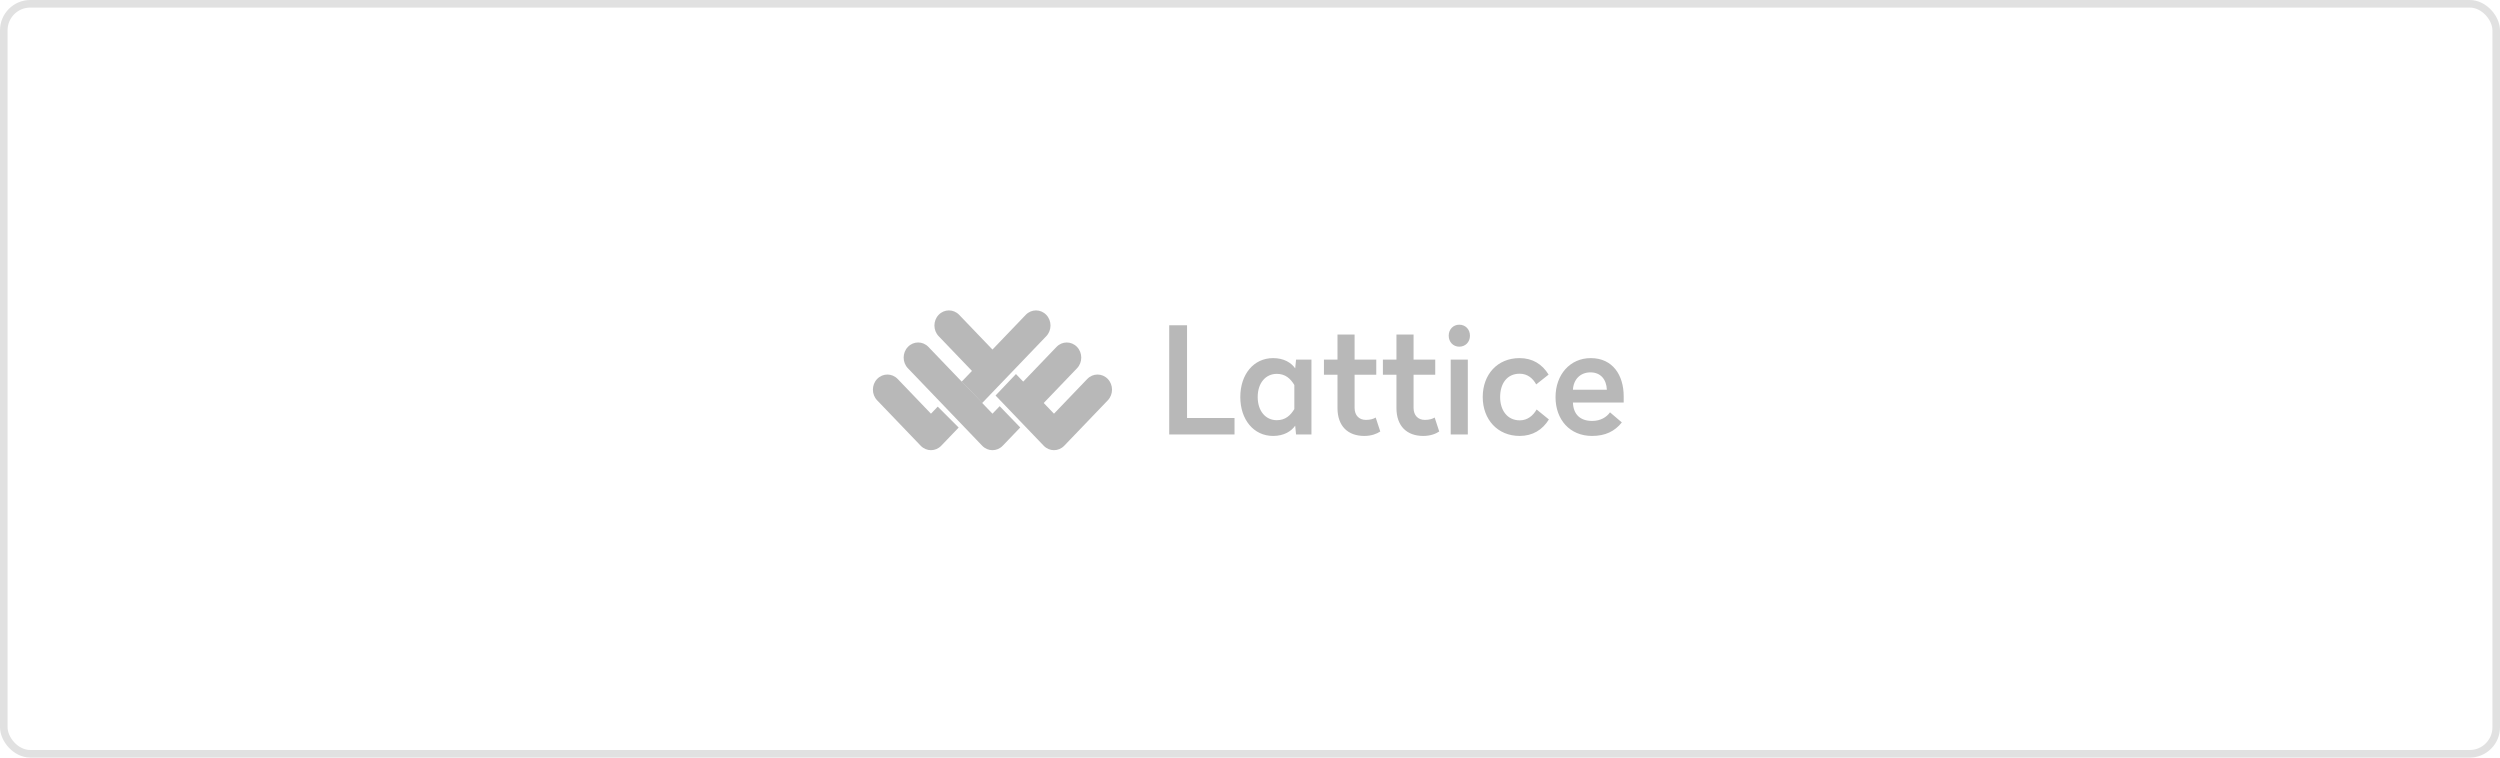 <svg width="330" height="100" viewBox="0 0 330 100" fill="none" xmlns="http://www.w3.org/2000/svg">
<g clip-path="url(#clip0_1_1125)">
<path fill-rule="evenodd" clip-rule="evenodd" d="M123.782 53.674L126.544 56.437L124.24 58.839C123.493 59.618 122.281 59.618 121.534 58.839L115.784 52.844C115.037 52.065 115.037 50.802 115.784 50.023C116.531 49.244 117.743 49.244 118.49 50.023L122.887 54.607L123.782 53.674ZM124.5 52.926L126.946 50.375L129.652 53.196L127.399 55.545L124.5 52.926Z" fill="#B8B8B8"/>
<path fill-rule="evenodd" clip-rule="evenodd" d="M135.568 55.492L132.686 52.855L139.46 45.792C140.207 45.013 141.419 45.013 142.166 45.792C142.913 46.571 142.913 47.834 142.166 48.613L135.568 55.492ZM134.672 56.427L132.358 58.839C131.611 59.618 130.4 59.618 129.652 58.839L119.844 48.612C119.096 47.833 119.096 46.57 119.844 45.791C120.591 45.011 121.802 45.011 122.549 45.791L131.005 54.607L131.956 53.616L134.672 56.427Z" fill="#B8B8B8"/>
<path fill-rule="evenodd" clip-rule="evenodd" d="M131.413 52.208L134.106 49.374L139.125 54.607L143.521 50.023C144.268 49.245 145.479 49.245 146.227 50.023C146.974 50.803 146.974 52.066 146.227 52.845L140.478 58.839C139.731 59.618 138.519 59.618 137.772 58.839L131.413 52.208ZM130.297 51.045L123.904 44.379C123.157 43.6 123.157 42.337 123.904 41.558C124.651 40.779 125.863 40.779 126.61 41.558L133.01 48.231L130.297 51.045Z" fill="#B8B8B8"/>
<path fill-rule="evenodd" clip-rule="evenodd" d="M138.106 41.558C137.359 40.779 136.148 40.779 135.4 41.558L126.945 50.374L129.651 53.195L138.106 44.379C138.853 43.6 138.853 42.337 138.106 41.558Z" fill="#B8B8B8"/>
<path fill-rule="evenodd" clip-rule="evenodd" d="M156.689 42.938H154.336V57.348H162.957V55.172H156.689V42.938ZM168.049 47.271C169.479 47.271 170.439 47.879 170.966 48.624L171.079 47.467H173.112V57.348H171.079L170.966 56.191C170.439 56.937 169.479 57.544 168.049 57.544C165.47 57.544 163.719 55.368 163.719 52.408C163.719 49.428 165.47 47.271 168.049 47.271ZM168.538 49.349C167.07 49.349 166.016 50.545 166.016 52.408C166.016 54.27 167.07 55.466 168.538 55.466C169.667 55.466 170.345 54.839 170.853 53.996V50.819C170.345 49.977 169.667 49.349 168.538 49.349ZM178.806 44.154H176.548V47.467H174.76V49.467H176.548V53.858C176.548 56.25 177.922 57.544 180.086 57.544C181.027 57.544 181.724 57.27 182.195 56.956L181.592 55.113C181.31 55.29 180.896 55.427 180.293 55.427C179.409 55.427 178.806 54.839 178.806 53.839V49.467H181.667V47.467H178.806V44.154ZM186.59 44.154H184.331V47.467H182.543V49.467H184.331V53.858C184.331 56.25 185.706 57.544 187.87 57.544C188.811 57.544 189.508 57.27 189.978 56.956L189.376 55.113C189.094 55.29 188.679 55.427 188.077 55.427C187.193 55.427 186.59 54.839 186.59 53.839V49.467H189.451V47.467H186.59V44.154ZM193.753 47.467H191.494V57.348H193.753V47.467ZM192.623 42.86C191.833 42.86 191.23 43.467 191.23 44.31C191.23 45.154 191.833 45.761 192.623 45.761C193.433 45.761 194.035 45.154 194.035 44.31C194.035 43.467 193.433 42.86 192.623 42.86ZM200.576 47.271C197.659 47.271 195.72 49.428 195.72 52.408C195.72 55.368 197.678 57.544 200.595 57.544C202.308 57.544 203.607 56.74 204.454 55.368L202.835 54.054C202.383 54.839 201.649 55.486 200.614 55.486C198.939 55.486 198.017 54.133 198.017 52.408C198.017 50.663 198.901 49.33 200.595 49.33C201.649 49.33 202.346 49.957 202.779 50.741L204.416 49.447C203.569 48.075 202.308 47.271 200.576 47.271ZM209.979 47.271C212.896 47.271 214.327 49.545 214.327 52.309V53.133H207.626C207.683 54.701 208.586 55.564 210.167 55.564C211.278 55.564 212.087 55.054 212.52 54.427L214.082 55.76C213.141 56.937 211.899 57.544 210.148 57.544C207.212 57.544 205.33 55.388 205.33 52.427C205.33 49.447 207.25 47.271 209.979 47.271ZM209.941 49.153C208.605 49.153 207.701 50.075 207.626 51.447H212.106C212.049 50.094 211.296 49.153 209.941 49.153Z" fill="#B8B8B8"/>
</g>
<rect x="0.5" y="0.5" width="329" height="99" rx="3.5" stroke="#E1E1E1"/>
<defs>
<clipPath id="clip0_1_1125">
<rect width="100" height="20" fill="white" transform="translate(115 40)"/>
</clipPath>
</defs>
</svg>

